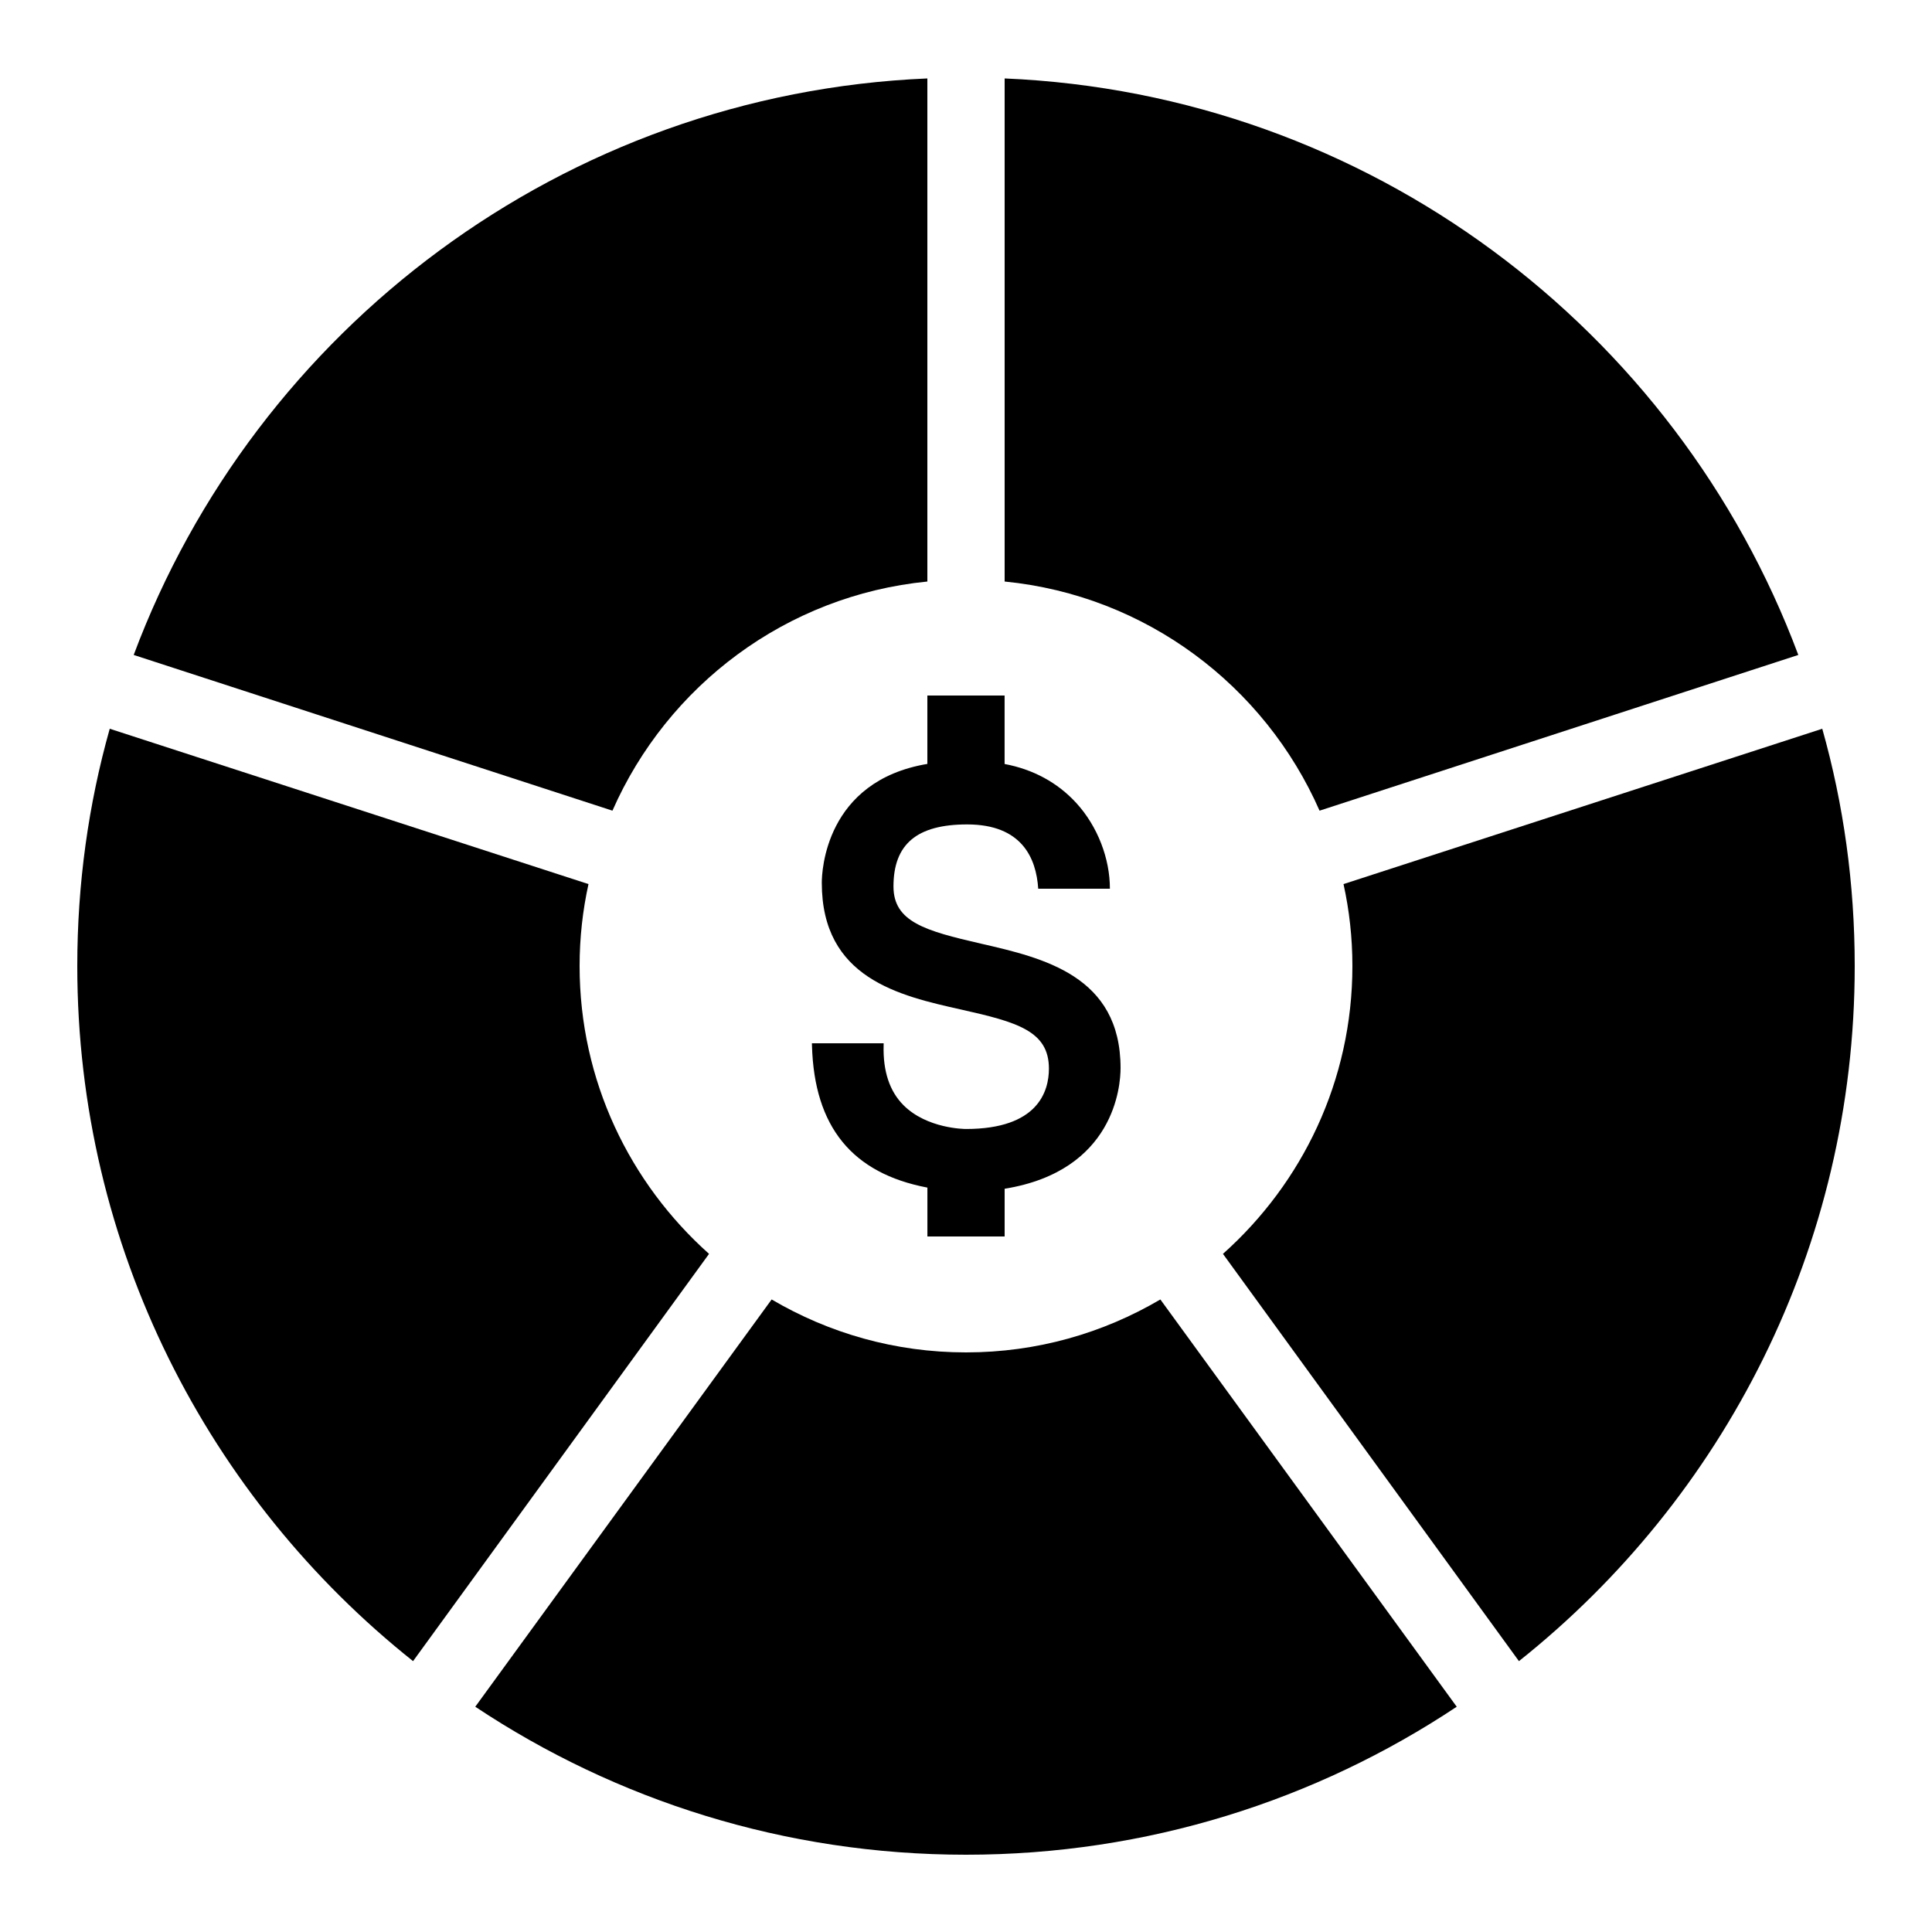 <?xml version="1.0" encoding="iso-8859-1"?>
<!-- Generator: Adobe Illustrator 25.2.3, SVG Export Plug-In . SVG Version: 6.00 Build 0)  -->
<svg version="1.1" baseProfile="basic" id="Layer_1"
	 xmlns="http://www.w3.org/2000/svg" xmlns:xlink="http://www.w3.org/1999/xlink" x="0px" y="0px" viewBox="0 0 50 50"
	 xml:space="preserve">
<path d="M18.35,32.45l-7.66,10.54C5.4,38.78,2,32.28,2,25c0-2.13,0.29-4.19,0.84-6.14l12.39,4.02C15.08,23.56,15,24.27,15,25
	C15,27.97,16.3,30.62,18.35,32.45z"/>
<path d="M15.85,20.98L3.46,16.95C6.61,8.52,14.58,2.43,24,2.03v13.02C20.34,15.41,17.27,17.75,15.85,20.98z"/>
<path d="M30.03,33.63l7.67,10.54C34.06,46.59,29.69,48,25,48s-9.06-1.41-12.7-3.83l7.67-10.54C21.45,34.5,23.16,35,25,35
	S28.55,34.5,30.03,33.63z"/>
<path d="M26,15.05V2.03c9.42,0.4,17.39,6.49,20.54,14.92l-12.39,4.03C32.73,17.75,29.66,15.41,26,15.05z"/>
<path d="M48,25c0,7.28-3.4,13.78-8.69,17.99l-7.66-10.54C33.7,30.62,35,27.97,35,25c0-0.73-0.08-1.44-0.23-2.12l12.39-4.02
	C47.71,20.81,48,22.87,48,25z"/>
<path d="M29,27.642c0.001-2.391-2.004-2.851-3.614-3.221c-1.446-0.332-2.263-0.565-2.263-1.48c0-1.095,0.606-1.605,1.907-1.605
	c1.416,0,1.788,0.871,1.839,1.664h1.855c0.001-0.776-0.314-1.61-0.869-2.218c-0.486-0.531-1.123-0.873-1.856-1.01V18h-0.082h-1.821
	H24v1.77c-2.648,0.444-2.732,2.796-2.732,3.075c0,2.476,2.004,2.924,3.615,3.284c1.446,0.324,2.263,0.555,2.263,1.527
	c0,0.583-0.279,1.562-2.145,1.562c-0.041,0-1.01-0.007-1.618-0.615c-0.359-0.359-0.532-0.877-0.515-1.54L22.869,27h-1.857
	l0.002,0.064c0.06,2.1,1.041,3.301,2.987,3.671V32h0.096h1.821H26v-1.235C28.846,30.303,29,28.097,29,27.642z"/>
</svg>